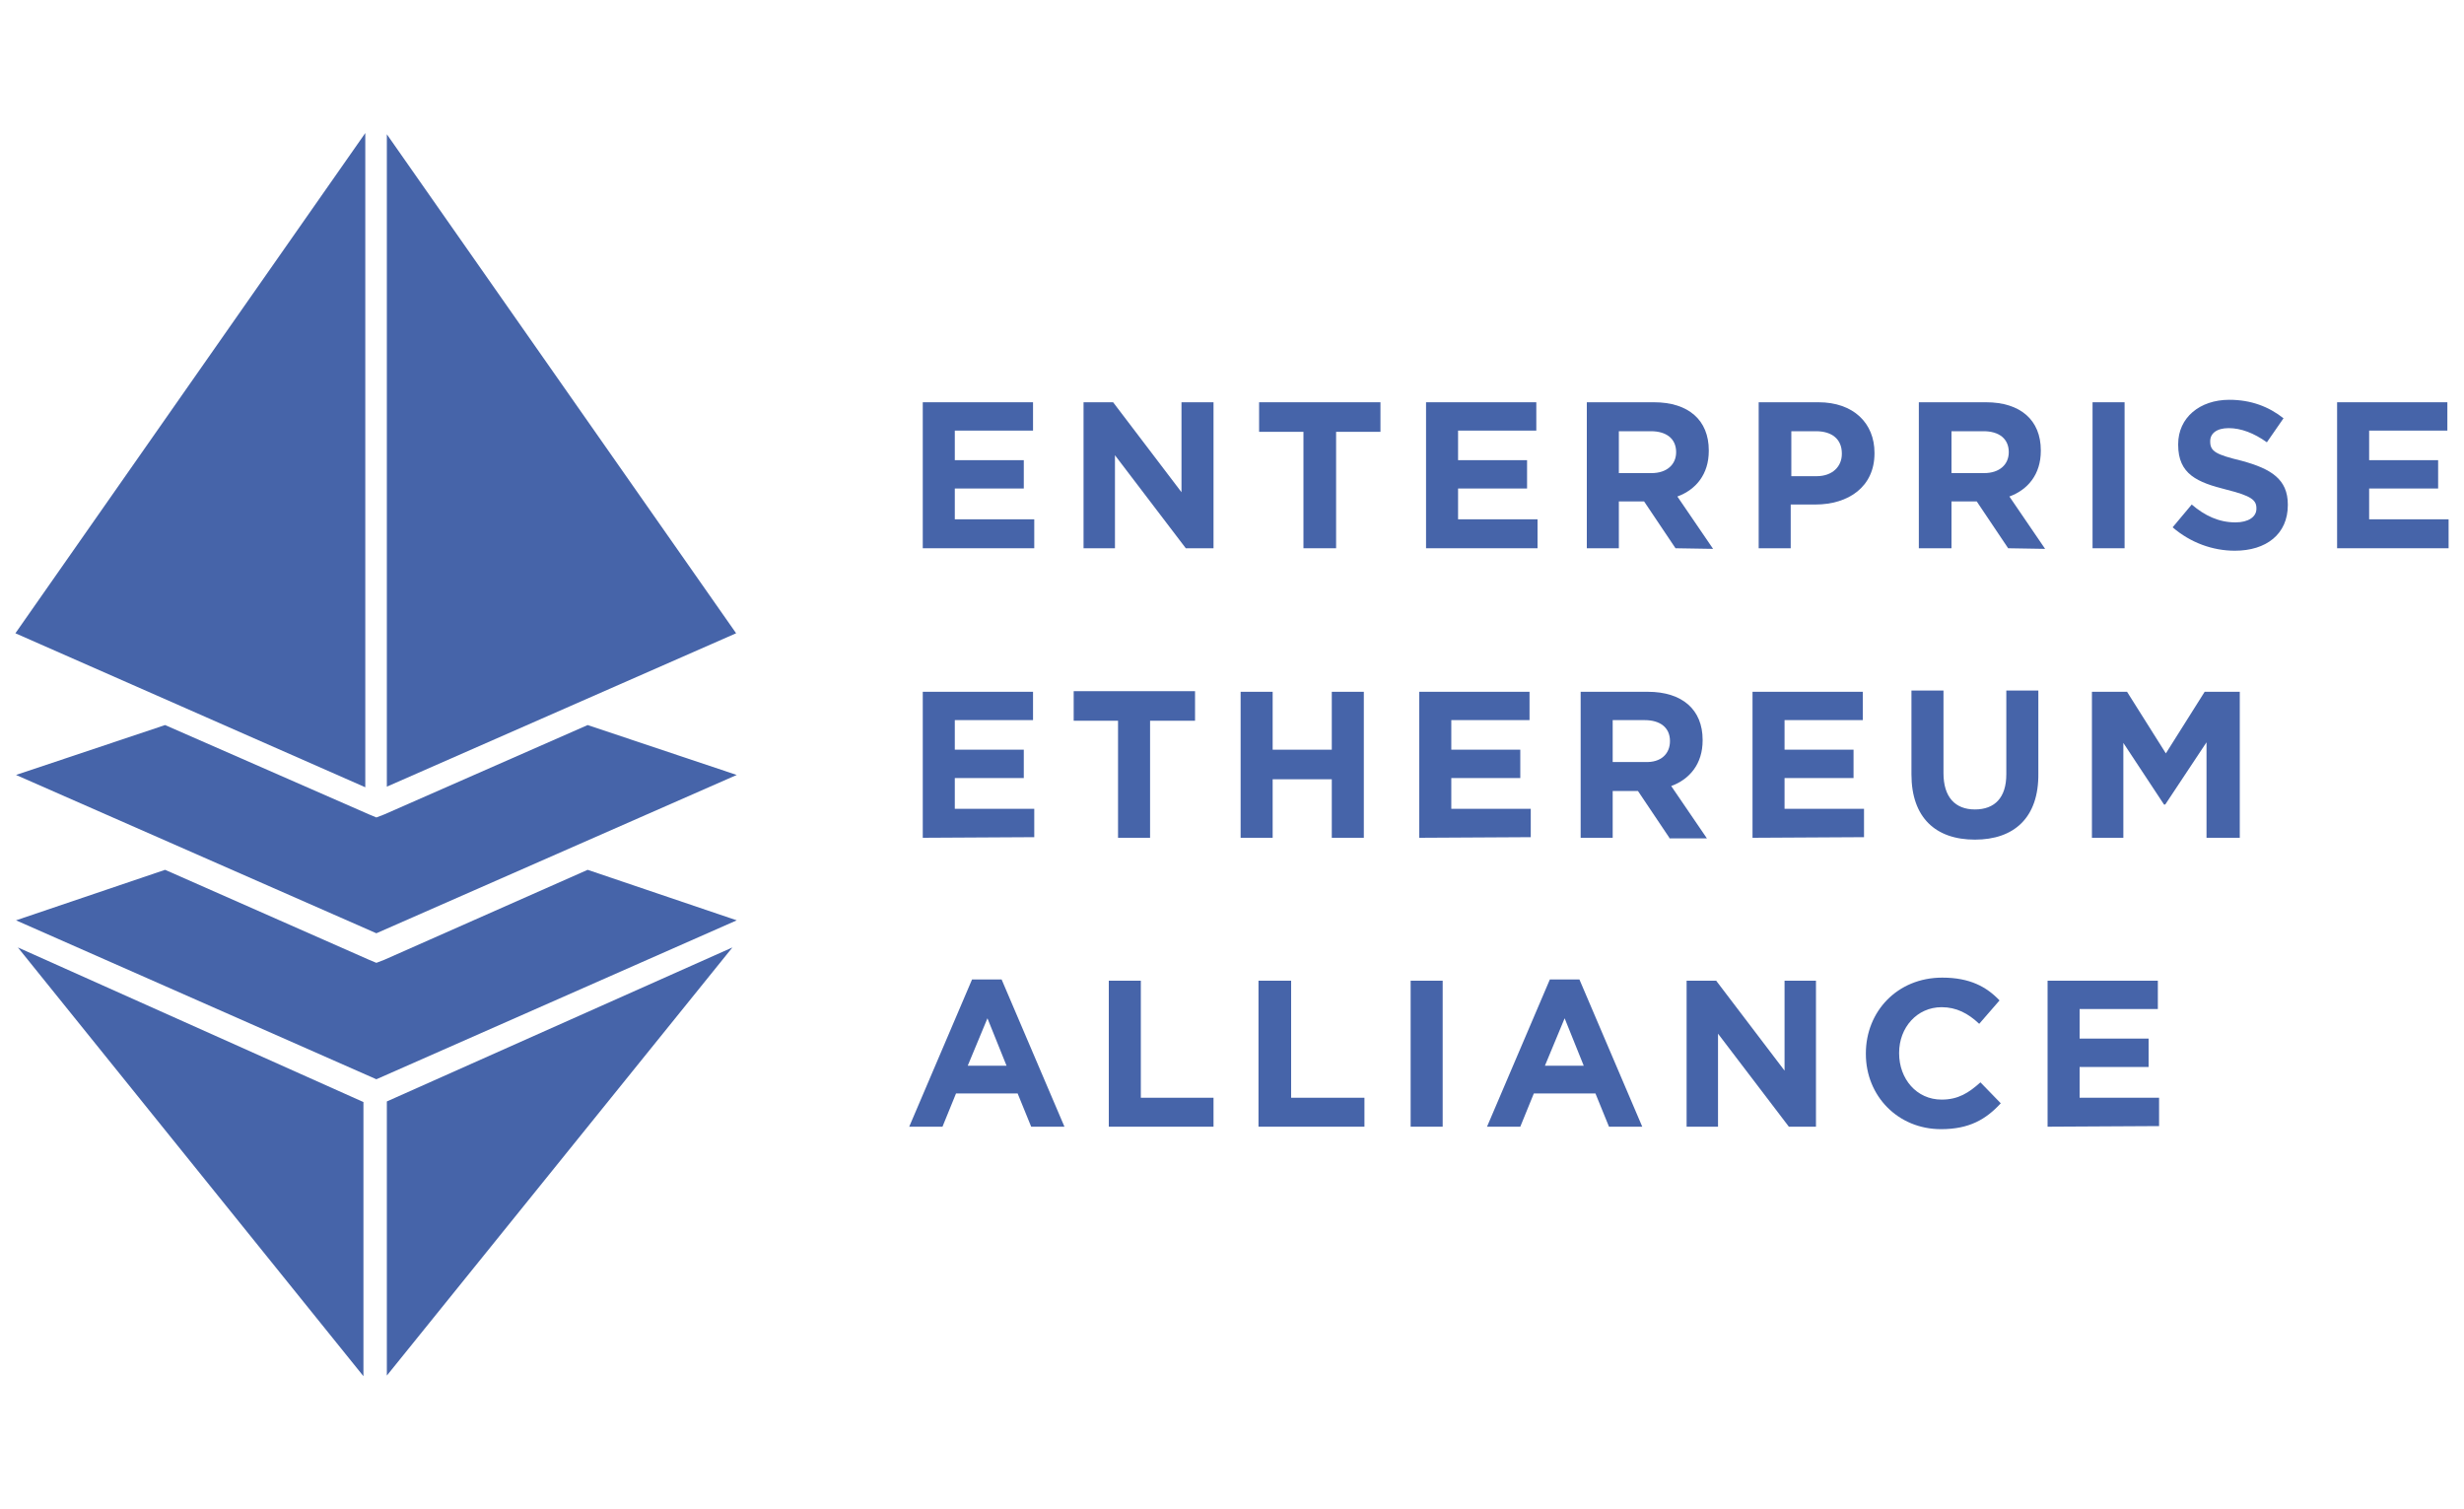 <?xml version="1.0" ?>
<svg xmlns="http://www.w3.org/2000/svg" viewBox="0 0 400 245" xml:space="preserve">
	<style type="text/css"> .st0{fill:#4664A9;} </style>
	<g>
		<g>
			<g>
				<g>
					<polygon class="st0" points="62.4,155.8 61.1,156.3 59.9,155.8 26.8,141.2 2.6,149.4 61.1,175.2 119.6,149.4 95.4,141.2 "/>
				</g>
				<g>
					<polygon class="st0" points="62.4,132.2 61.1,132.7 59.9,132.2 26.8,117.7 2.6,125.8 61.1,151.5 119.6,125.8 95.4,117.7 "/>
				</g>
				<g>
					<polygon class="st0" points="59.3,21.6 2.5,102.8 59.3,127.8 "/>
				</g>
			</g>
			<g>
				<path class="st0" d="M149.8,89V65.3h17.9v4.6H155v4.8h11.2v4.6H155v5h12.9V89L149.8,89L149.8,89z"/>
				<path class="st0" d="M192.5,89L181,73.9V89h-5.1V65.3h4.8l11.1,14.6V65.3h5.2V89H192.5z"/>
				<path class="st0" d="M216.9,70.1V89h-5.3V70.1h-7.2v-4.8h19.7v4.8H216.9z"/>
				<path class="st0" d="M231.5,89V65.3h17.9v4.6h-12.7v4.8h11.2v4.6h-11.2v5h12.9V89L231.5,89L231.5,89z"/>
				<path class="st0" d="M272,89l-5.1-7.6h-4.1V89h-5.2V65.3h10.9c5.6,0,8.9,2.9,8.9,7.8v0.1c0,3.8-2.1,6.3-5.1,7.4l5.8,8.5L272,89 L272,89z M272.1,73.4c0-2.2-1.6-3.4-4.1-3.4h-5.2v6.8h5.3C270.6,76.8,272.1,75.4,272.1,73.4L272.1,73.4L272.1,73.4z"/>
				<path class="st0" d="M294.7,81.9h-4V89h-5.2V65.3h9.7c5.7,0,9.1,3.4,9.1,8.2v0.1C304.3,79,300.1,81.9,294.7,81.9z M299,73.6 c0-2.3-1.6-3.6-4.2-3.6h-4v7.3h4.1c2.6,0,4.1-1.6,4.1-3.6V73.6z"/>
				<path class="st0" d="M326,89l-5.1-7.6h-4.1V89h-5.3V65.3h10.9c5.6,0,8.9,2.9,8.9,7.8v0.1c0,3.8-2.1,6.3-5.1,7.4l5.8,8.5L326,89 L326,89z M326.1,73.4c0-2.2-1.6-3.4-4.1-3.4h-5.2v6.8h5.3C324.6,76.8,326.1,75.4,326.1,73.4L326.1,73.4L326.1,73.4z"/>
				<path class="st0" d="M339.7,89V65.3h5.2V89H339.7z"/>
				<path class="st0" d="M362.8,89.4c-3.6,0-7.2-1.3-10.1-3.8l3.1-3.7c2.1,1.8,4.4,2.9,7.1,2.9c2.1,0,3.4-0.9,3.4-2.2v-0.1 c0-1.3-0.8-2-4.8-3c-4.8-1.2-7.9-2.5-7.9-7.3v-0.1c0-4.3,3.5-7.2,8.3-7.2c3.5,0,6.4,1.1,8.8,3l-2.7,3.9c-2.1-1.5-4.2-2.3-6.2-2.3 s-3,0.9-3,2.1v0.1c0,1.6,1,2.1,5.1,3.1c4.8,1.3,7.5,3,7.5,7.1V82C371.4,86.7,367.9,89.4,362.8,89.4z"/>
				<path class="st0" d="M379.4,89V65.3h17.9v4.6h-12.7v4.8h11.2v4.6h-11.2v5h12.9V89L379.4,89L379.4,89z"/>
				<path class="st0" d="M149.8,136v-23.7h17.9v4.6H155v4.8h11.2v4.6H155v5h12.9v4.6L149.8,136L149.8,136z"/>
				<path class="st0" d="M186.7,117V136h-5.2V117h-7.2v-4.8h19.7v4.8H186.7z"/>
				<path class="st0" d="M216.2,136v-9.5h-9.6v9.5h-5.2v-23.7h5.2v9.4h9.6v-9.4h5.2V136H216.2z"/>
				<path class="st0" d="M230.4,136v-23.7h17.9v4.6h-12.7v4.8h11.2v4.6h-11.2v5h12.9v4.6L230.4,136L230.4,136z"/>
				<path class="st0" d="M271,136l-5.1-7.6h-4.1v7.6h-5.2v-23.7h10.9c5.6,0,8.9,2.9,8.9,7.8v0.1c0,3.8-2.1,6.3-5.1,7.4l5.8,8.5H271z M271.1,120.3c0-2.2-1.6-3.4-4.1-3.4h-5.2v6.8h5.3C269.6,123.8,271.1,122.4,271.1,120.3L271.1,120.3L271.1,120.3z"/>
				<path class="st0" d="M284.5,136v-23.7h17.9v4.6h-12.7v4.8h11.2v4.6h-11.2v5h12.9v4.6L284.5,136L284.5,136z"/>
				<path class="st0" d="M320.6,136.3c-6.4,0-10.3-3.6-10.3-10.6v-13.6h5.2v13.4c0,3.9,1.9,5.9,5.1,5.9c3.2,0,5.1-1.9,5.1-5.7v-13.6 h5.2v13.4C331,132.8,326.9,136.3,320.6,136.3z"/>
				<path class="st0" d="M358.2,136v-15.5l-6.7,10.1h-0.2l-6.6-10V136h-5.1v-23.7h5.7l6.3,10l6.3-10h5.7V136H358.2z"/>
				<path class="st0" d="M167.4,182.9l-2.2-5.4h-10l-2.2,5.4h-5.4l10.2-23.9h4.8l10.2,23.9H167.4z M160.3,165.3l-3.2,7.7h6.3 L160.3,165.3z"/>
				<path class="st0" d="M180,182.9v-23.7h5.2v19H197v4.7H180z"/>
				<path class="st0" d="M204.3,182.9v-23.7h5.3v19h11.9v4.7H204.3z"/>
				<path class="st0" d="M229,182.9v-23.7h5.2v23.7H229z"/>
				<path class="st0" d="M261.2,182.9l-2.2-5.4h-10l-2.2,5.4h-5.4l10.2-23.9h4.8l10.2,23.9H261.2z M254,165.3l-3.2,7.7h6.3L254,165.3 z"/>
				<path class="st0" d="M290.4,182.9l-11.5-15.1v15.1h-5.1v-23.7h4.8l11.1,14.6v-14.6h5.1v23.7H290.4z"/>
				<path class="st0" d="M315.1,183.3c-7,0-12.2-5.4-12.2-12.2v-0.1c0-6.8,5.1-12.3,12.4-12.3c4.5,0,7.2,1.5,9.3,3.7l-3.3,3.8 c-1.8-1.7-3.7-2.7-6.1-2.7c-4,0-6.9,3.3-6.9,7.4v0.1c0,4.1,2.8,7.5,6.9,7.5c2.7,0,4.4-1.1,6.3-2.8l3.3,3.4 C322.4,181.7,319.7,183.3,315.1,183.3z"/>
				<path class="st0" d="M332.4,182.9v-23.7h17.9v4.6h-12.7v4.8h11.2v4.6h-11.2v5h12.9v4.6L332.4,182.9L332.4,182.9z"/>
			</g>
		</g>
		<polygon class="st0" points="62.8,178.8 62.8,223.3 118.9,153.8 "/>
		<polygon class="st0" points="59,178.9 2.9,153.8 59,223.4 "/>
		<polygon class="st0" points="62.8,21.8 62.8,127.7 119.5,102.8 "/>
	</g>
</svg>